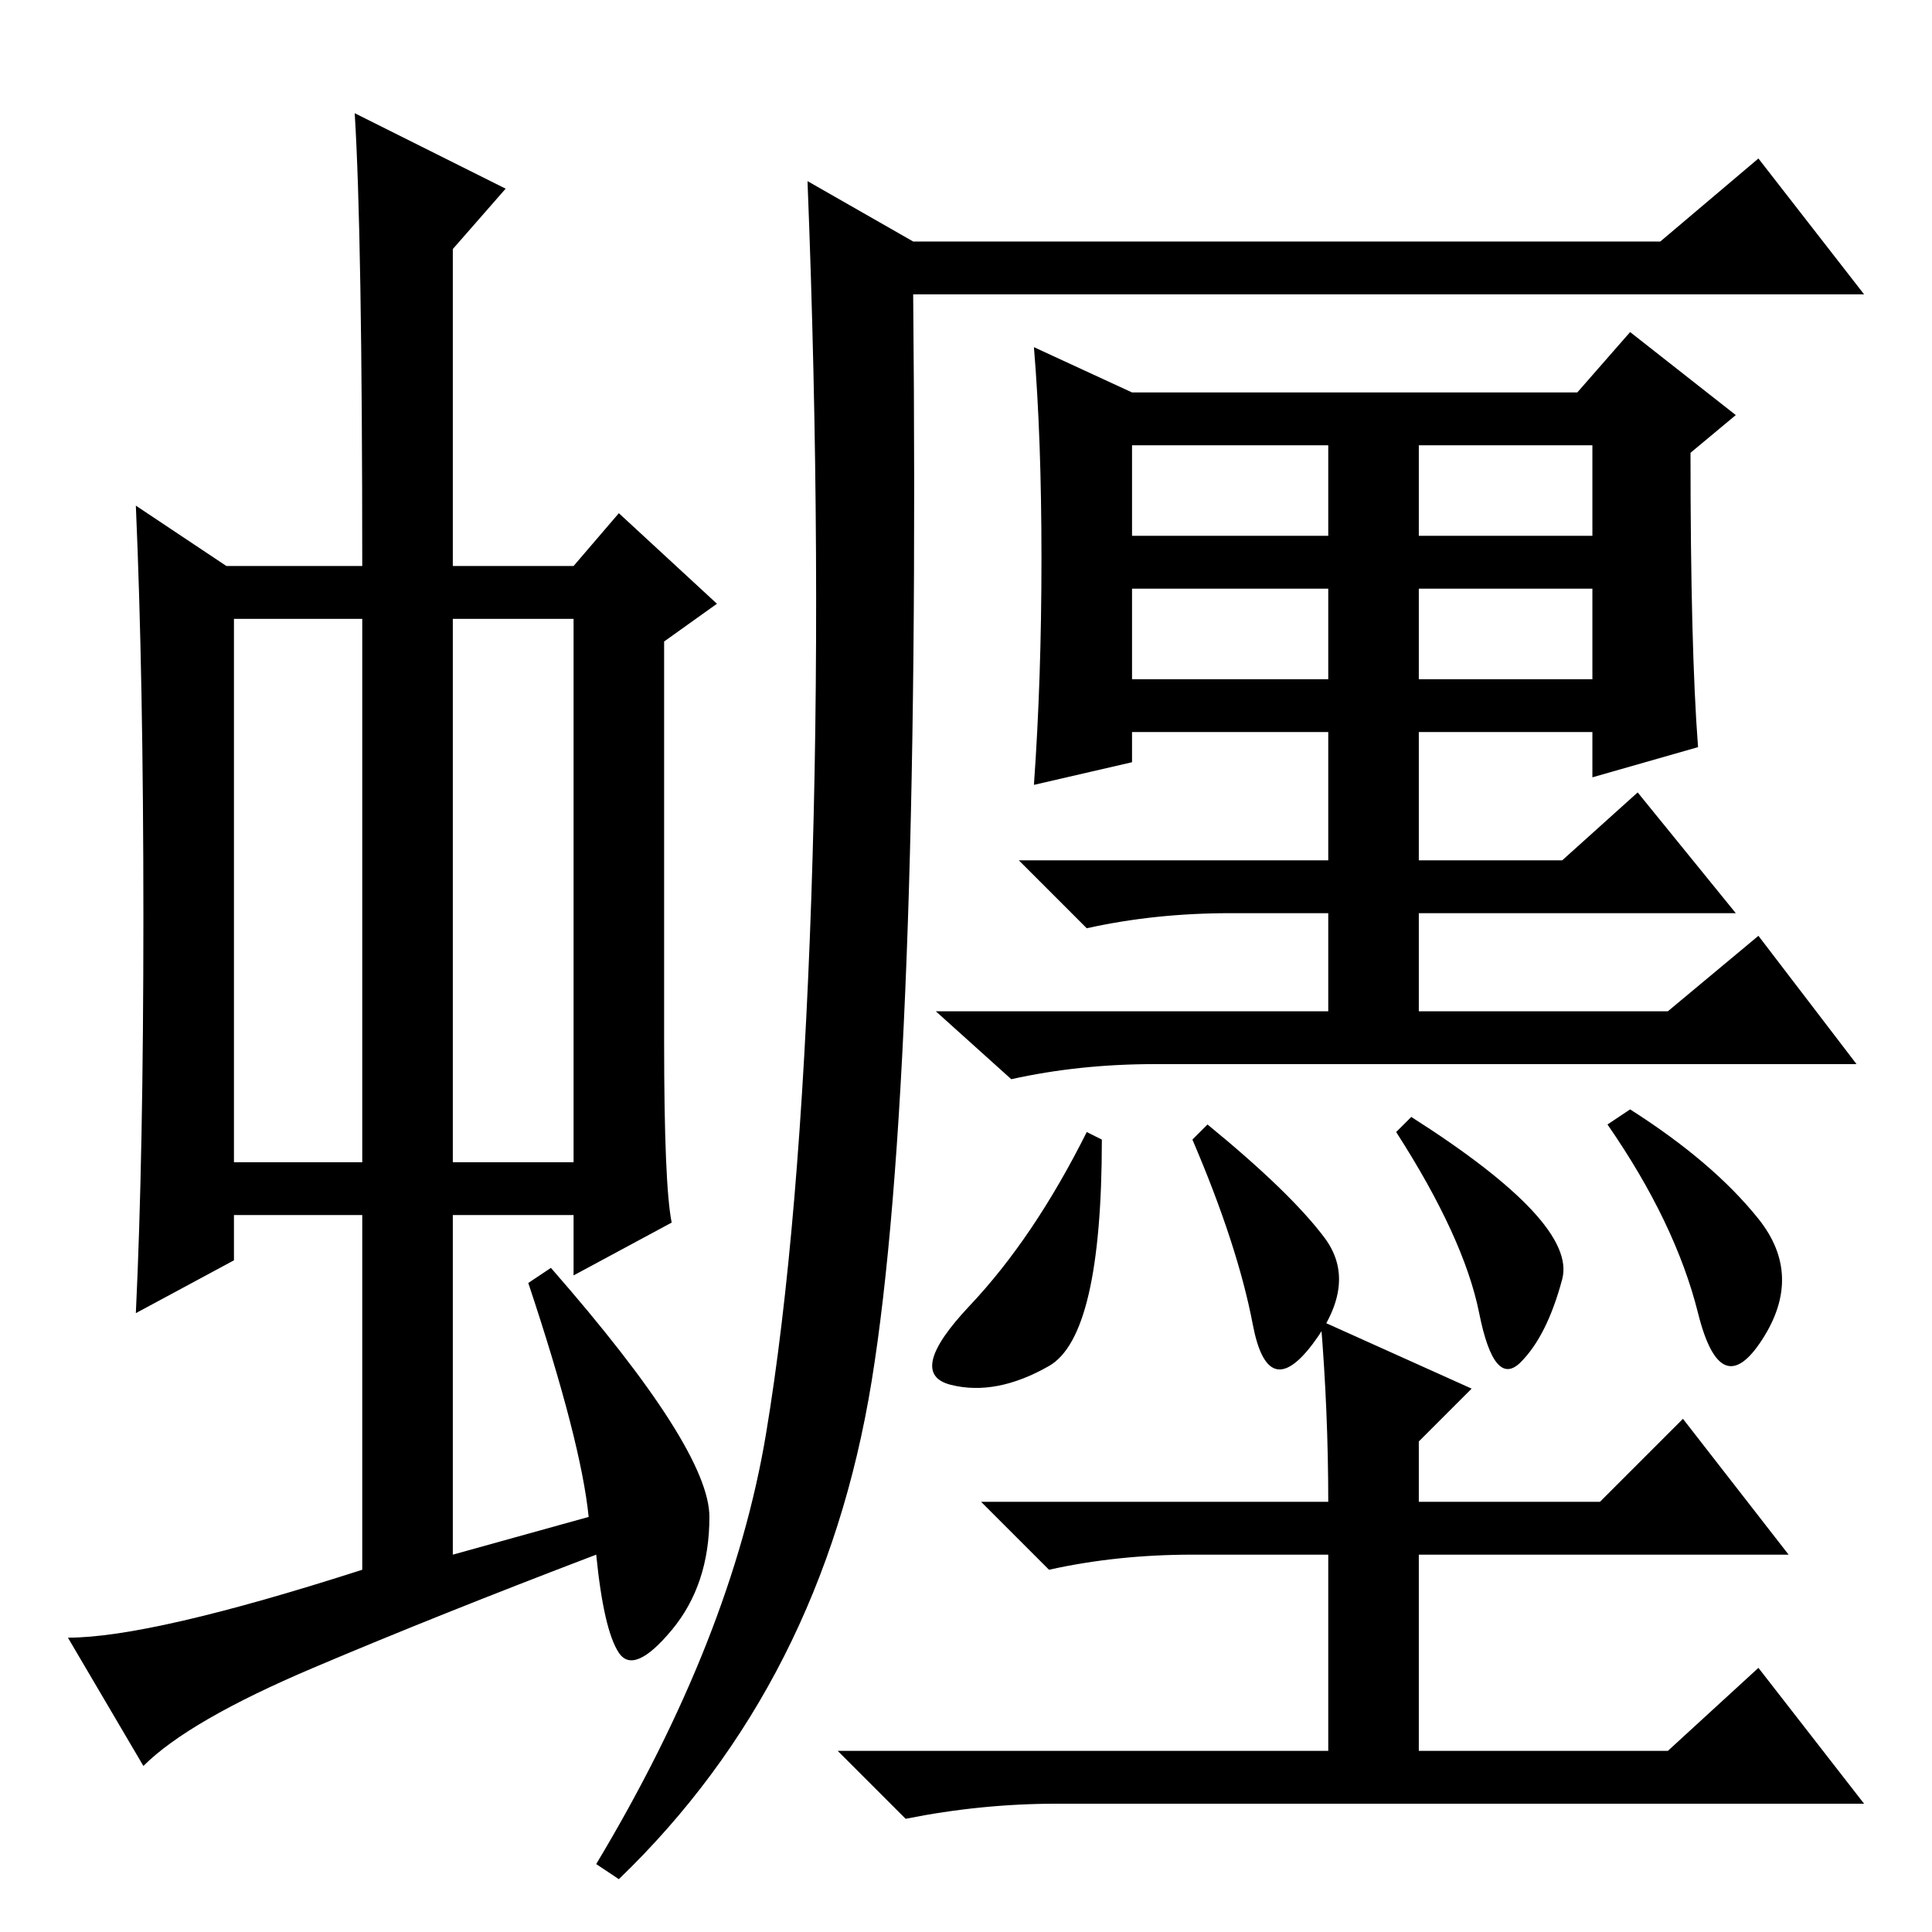 <?xml version="1.0" standalone="no"?>
<!DOCTYPE svg PUBLIC "-//W3C//DTD SVG 1.1//EN" "http://www.w3.org/Graphics/SVG/1.1/DTD/svg11.dtd" >
<svg xmlns="http://www.w3.org/2000/svg" xmlns:xlink="http://www.w3.org/1999/xlink" version="1.1" viewBox="0 -36 256 256">
  <g transform="matrix(1 0 0 -1 0 220)">
   <path fill="currentColor"
d="M31 102h17v72h-17v-72zM60 102h16v72h-16v-72zM48 48v47h-17v-6l-13 -7q1 21 1 52.5t-1 54.5l12 -8h18q0 44 -1 60l20 -10l-7 -8v-42h16l6 7l13 -12l-7 -5v-53q0 -19 1 -24l-13 -7v8h-16v-45l18 5q-1 10 -8 31l3 2q21 -24 21 -33t-5 -15t-7 -3t-3 13q-21 -8 -37.5 -15
t-22.5 -13l-10 17q11 0 39 9zM101.5 66q4.5 27 6 71t-0.5 95l14 -8h99l13 11l14 -18h-126q1 -104 -5.5 -144t-33.5 -66l-3 2q18 30 22.5 57zM138 182q0 16 -1 28l13 -6h59l7 8l14 -11l-6 -5q0 -26 1 -39l-14 -4v6h-23v-17h19l10 9l13 -16h-42v-13h33l12 10l13 -17h-93
q-10 0 -19 -2l-10 9h52v13h-13q-10 0 -19 -2l-9 9h41v17h-26v-4l-13 -3q1 14 1 30zM176 166v31h-26v-31h26zM188 197v-31h23v31h-23zM139 75q-7 -4 -13 -2.5t2.5 10.5t15.5 23l2 -1q0 -26 -7 -30zM175.5 92q4.5 -6 -1.5 -14t-8 2.5t-8 24.5l2 2q11 -9 15.5 -15zM207 86.5
q-2 -7.5 -5.5 -11t-5.5 6.5t-11 24l2 2q22 -14 20 -21.5zM233 94.5q6 -7.5 0.5 -16t-8.5 3.5t-12 25l3 2q11 -7 17 -14.5zM175 81l20 -9l-7 -7v-8h24l11 11l14 -18h-49v-26h33l12 11l14 -18h-107q-10 0 -20 -2l-9 9h65v26h-18q-10 0 -19 -2l-9 9h46q0 12 -1 24zM214 178h-67
v7h67v-7z" />
  </g>

</svg>
